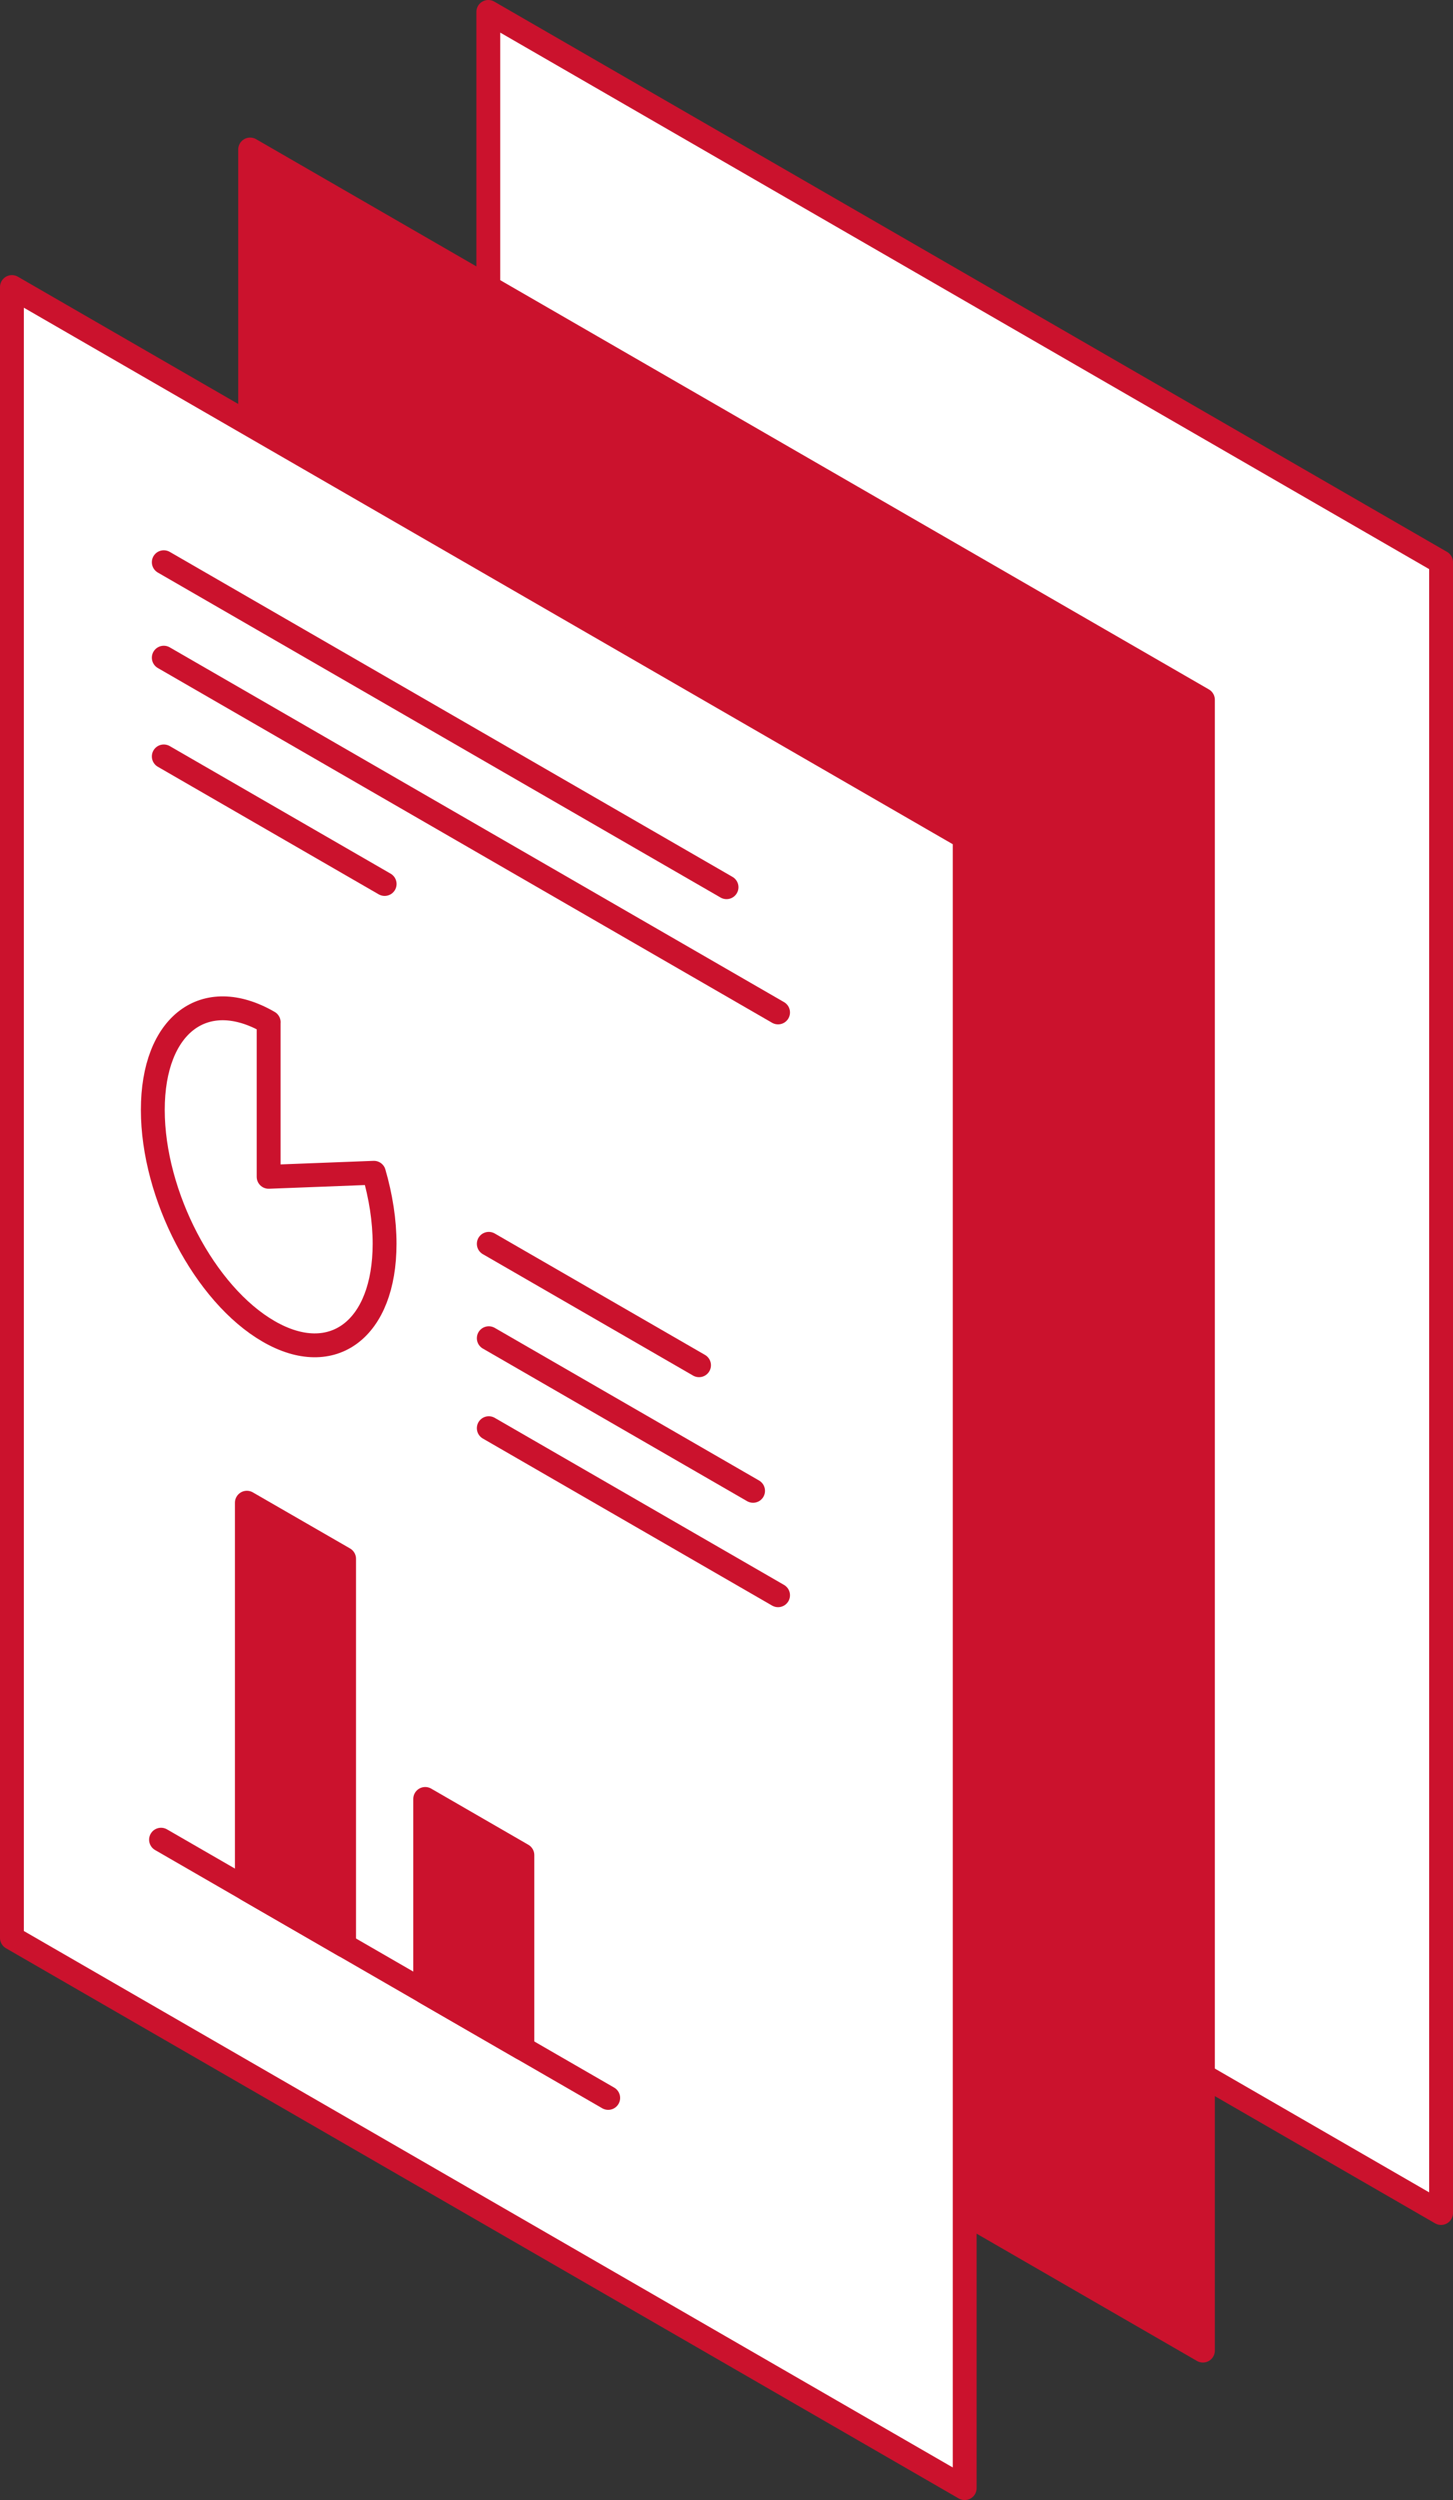 <?xml version="1.0" encoding="UTF-8"?>
<svg id="Layer_2" data-name="Layer 2" xmlns="http://www.w3.org/2000/svg" viewBox="0 0 243.61 419.02">
  <rect x="0" y="0" width="243.61" height="419.02" fill="#333333" stroke="none"/>
  <defs>
    <style>
      .cls-1 {
        fill: #cb122d;
      }

      .cls-1, .cls-2, .cls-3 {
        stroke: #cb122d;
        stroke-linecap: round;
        stroke-linejoin: round;
        stroke-width: 4px;
      }

      .cls-2 {
        fill: #fff;
      }

      .cls-3 {
        fill: none;
      }
    </style>
  </defs>
  <g id="Layer_1-2" data-name="Layer 1">
    <g>
      <polygon class="cls-2" points="241.61 370.91 241.61 94.23 81.87 2 81.87 278.68 241.61 370.91"/>
      <polygon class="cls-1" points="201.68 393.97 201.68 117.28 41.94 25.06 41.94 301.74 201.68 393.97"/>
      <polygon class="cls-2" points="161.74 417.02 161.74 140.34 2 48.11 2 324.8 161.74 417.02"/>
      <path class="cls-3" d="m45.05,171.33c-10.73-6.2-19.43.38-19.43,14.69s8.7,30.94,19.43,37.13c10.73,6.2,19.43-.38,19.43-14.69,0-3.88-.64-7.93-1.79-11.9l-17.65.68v-25.91Z"/>
      <g>
        <line class="cls-3" x1="27" y1="308.34" x2="101.97" y2="351.62"/>
        <g>
          <polygon class="cls-1" points="57.69 261.26 41.39 251.86 41.39 316.65 57.69 326.06 57.69 261.26"/>
          <polygon class="cls-1" points="87.58 310.92 71.29 301.51 71.29 333.91 87.58 343.31 87.58 310.92"/>
        </g>
      </g>
      <line class="cls-2" x1="121.81" y1="148.7" x2="27.46" y2="94.23"/>
      <line class="cls-2" x1="130.45" y1="169.69" x2="27.46" y2="110.23"/>
      <line class="cls-2" x1="64.49" y1="148.16" x2="27.46" y2="126.78"/>
      <line class="cls-2" x1="130.45" y1="267.37" x2="81.95" y2="239.37"/>
      <line class="cls-2" x1="117.2" y1="228.82" x2="81.95" y2="208.47"/>
      <line class="cls-2" x1="126.26" y1="249.87" x2="81.95" y2="224.29"/>
    </g>
  </g>
</svg>